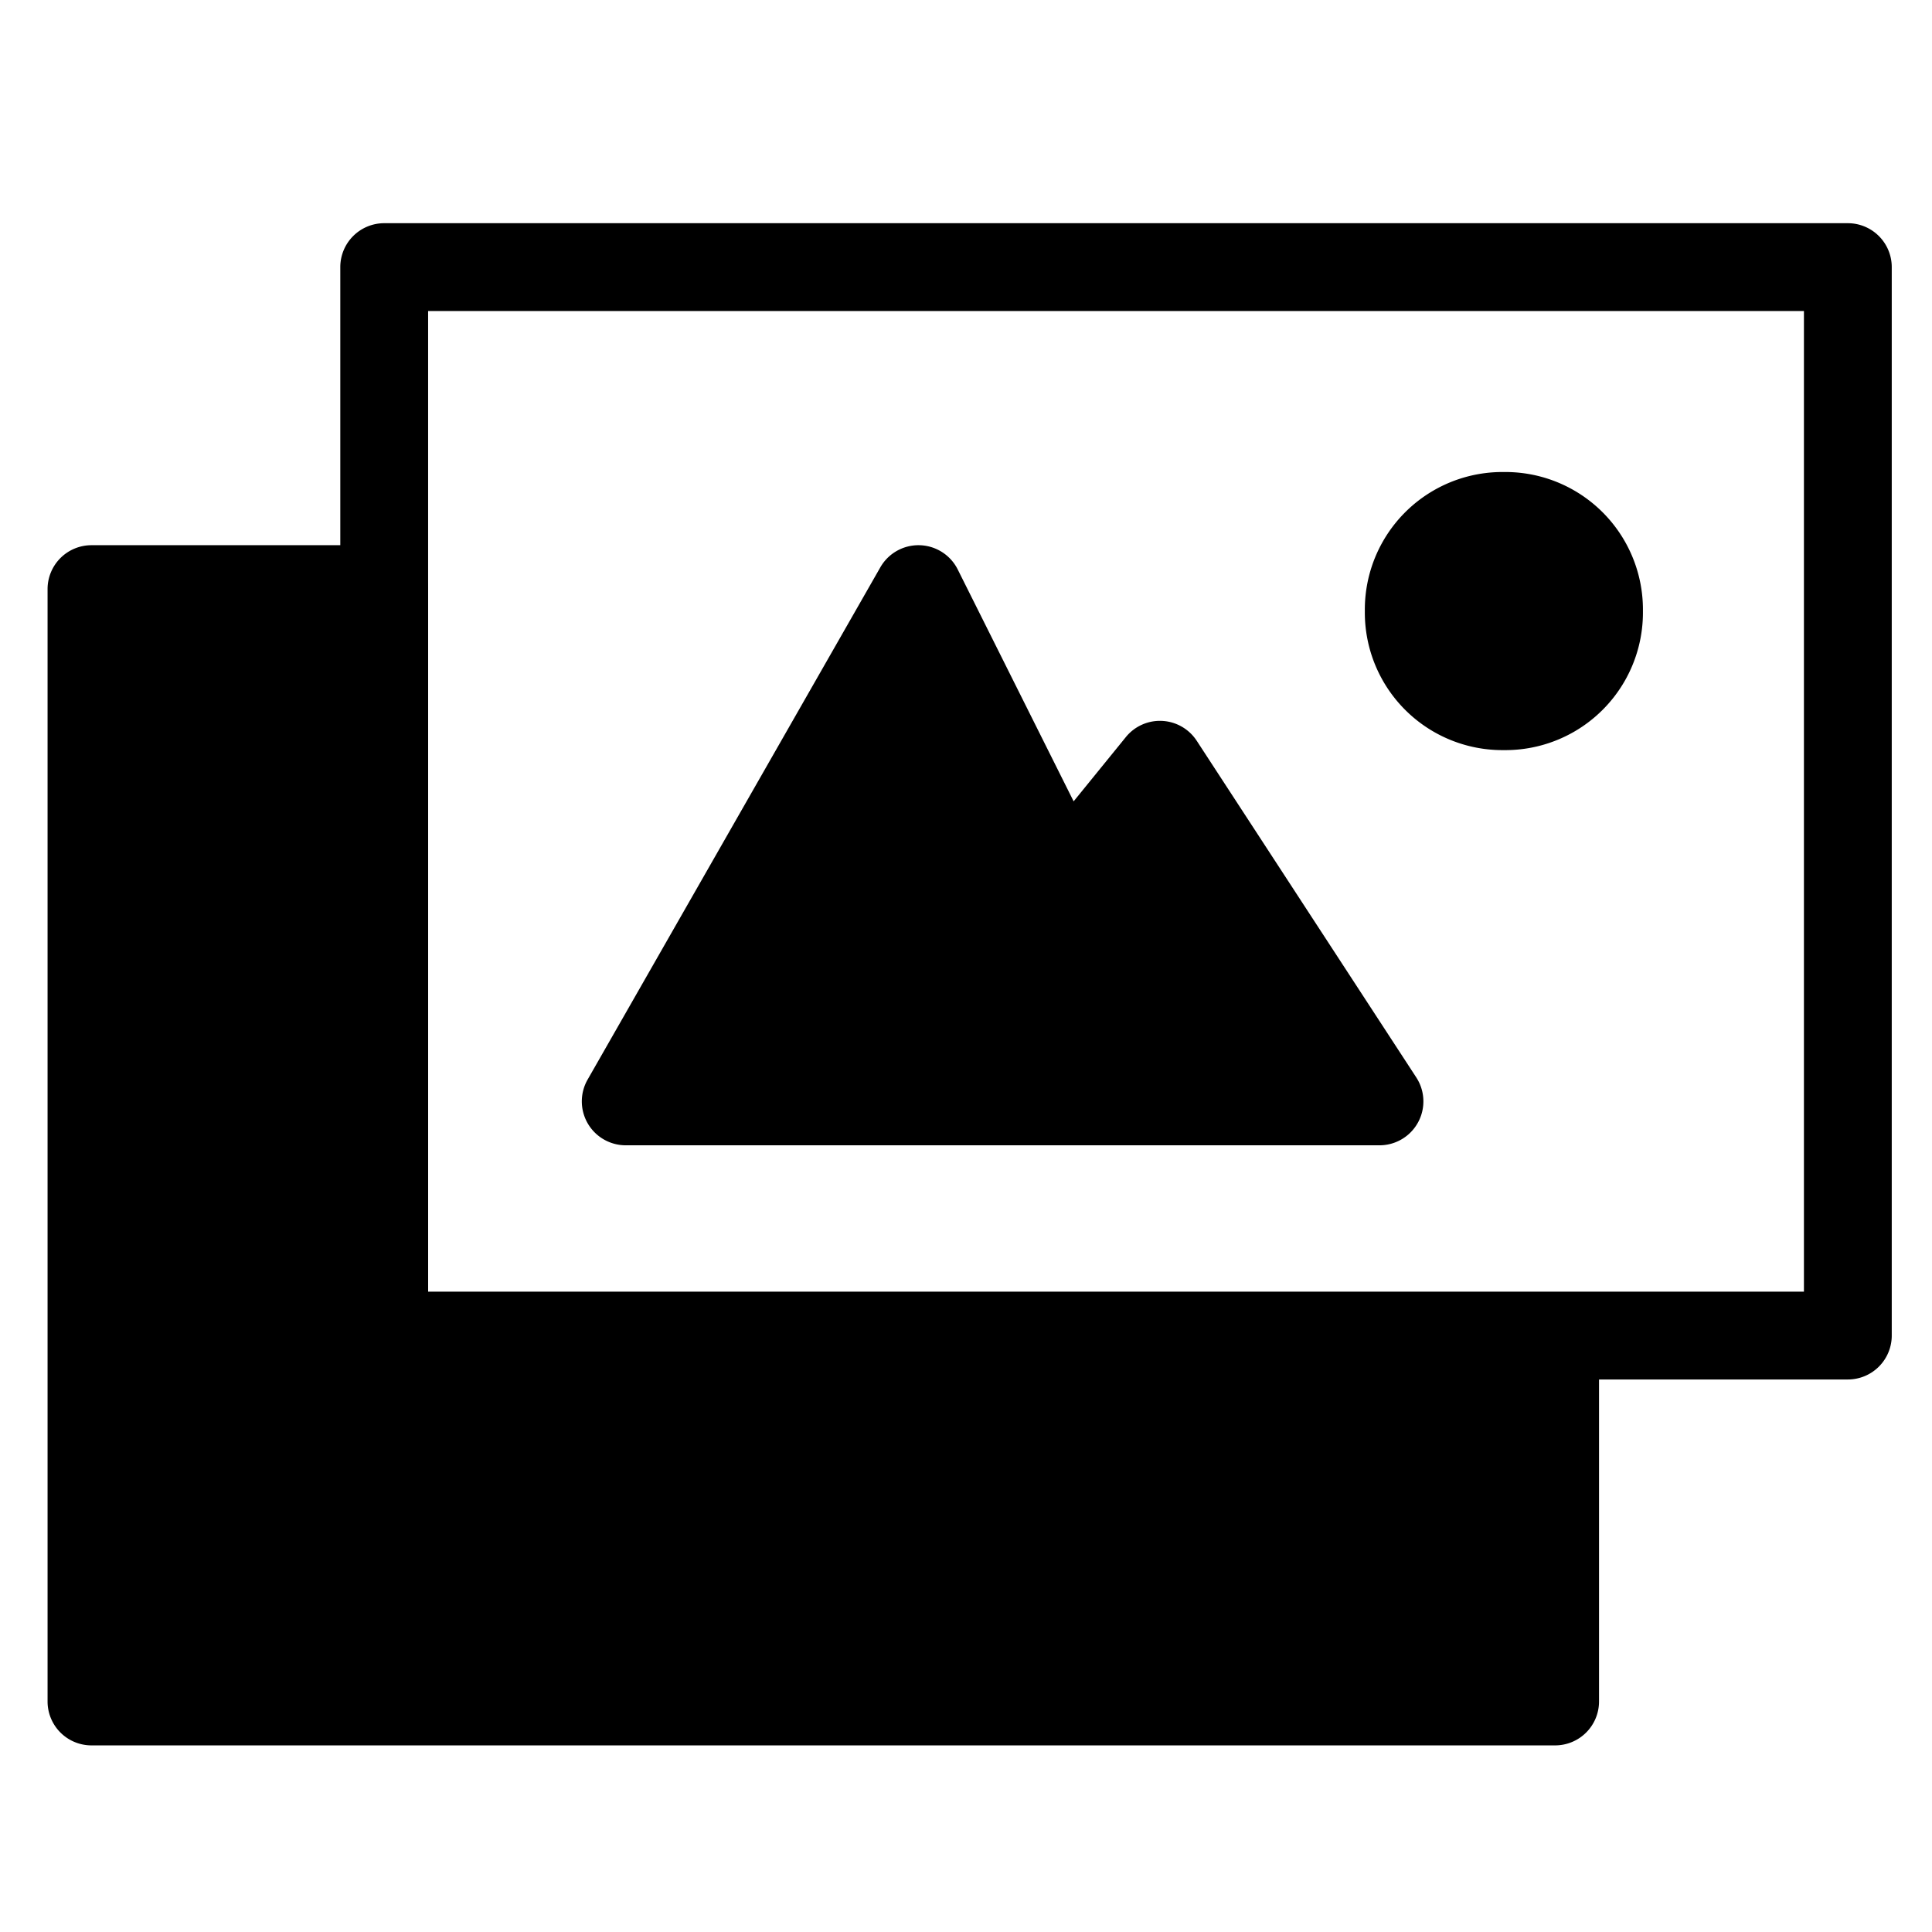 <svg viewBox="0 0 264 264">
    <path d="M12.5 80.5h40v107h160v45h-200Z"/>
    <path d="M12.5 74.5h40a6 6 0 0 1 6 6v101h154a6 6 0 0 1 6 6v45a6 6 0 0 1-6 6h-200a6 6 0 0 1-6-6v-152a6 6 0 0 1 6-6Zm34 12h-28v140h188v-33h-154a6 6 0 0 1-6-6Z"/>
    <path d="M52.5 30.5h200a6 6 0 0 1 6 6v146a6 6 0 0 1-6 6h-200a6 6 0 0 1-6-6v-146a6 6 0 0 1 6-6Zm194 12h-188v134h188Z"/>
    <path d="M205.5 70.5a12.769 12.769 0 0 1 13 13 12.769 12.769 0 0 1-13 13 12.769 12.769 0 0 1-13-13 12.769 12.769 0 0 1 13-13Z"/>
    <path d="M205.5 64.5a18.8 18.8 0 0 1 19 19 18.8 18.8 0 0 1-19 19 18.8 18.8 0 0 1-19-19 18.8 18.8 0 0 1 19-19Zm0 26a6.77 6.77 0 0 0 7-7 6.77 6.77 0 0 0-7-7 6.77 6.77 0 0 0-7 7 6.77 6.77 0 0 0 7 7Zm-120 60 40-70 20 40 13-16 30 46Z"/>
    <path d="M188.5 156.5h-103a6 6 0 0 1-5.206-8.977l40-70a6 6 0 0 1 5.376-3.021 6 6 0 0 1 5.2 3.314l15.838 31.683 7.136-8.782a6 6 0 0 1 9.682.506l30 46a6 6 0 0 1-5.026 9.278Zm-92.661-12h81.585l-19.455-29.832-7.812 9.615a6 6 0 0 1-10.023-1.1l-14.986-29.972Z"/>
</svg>

